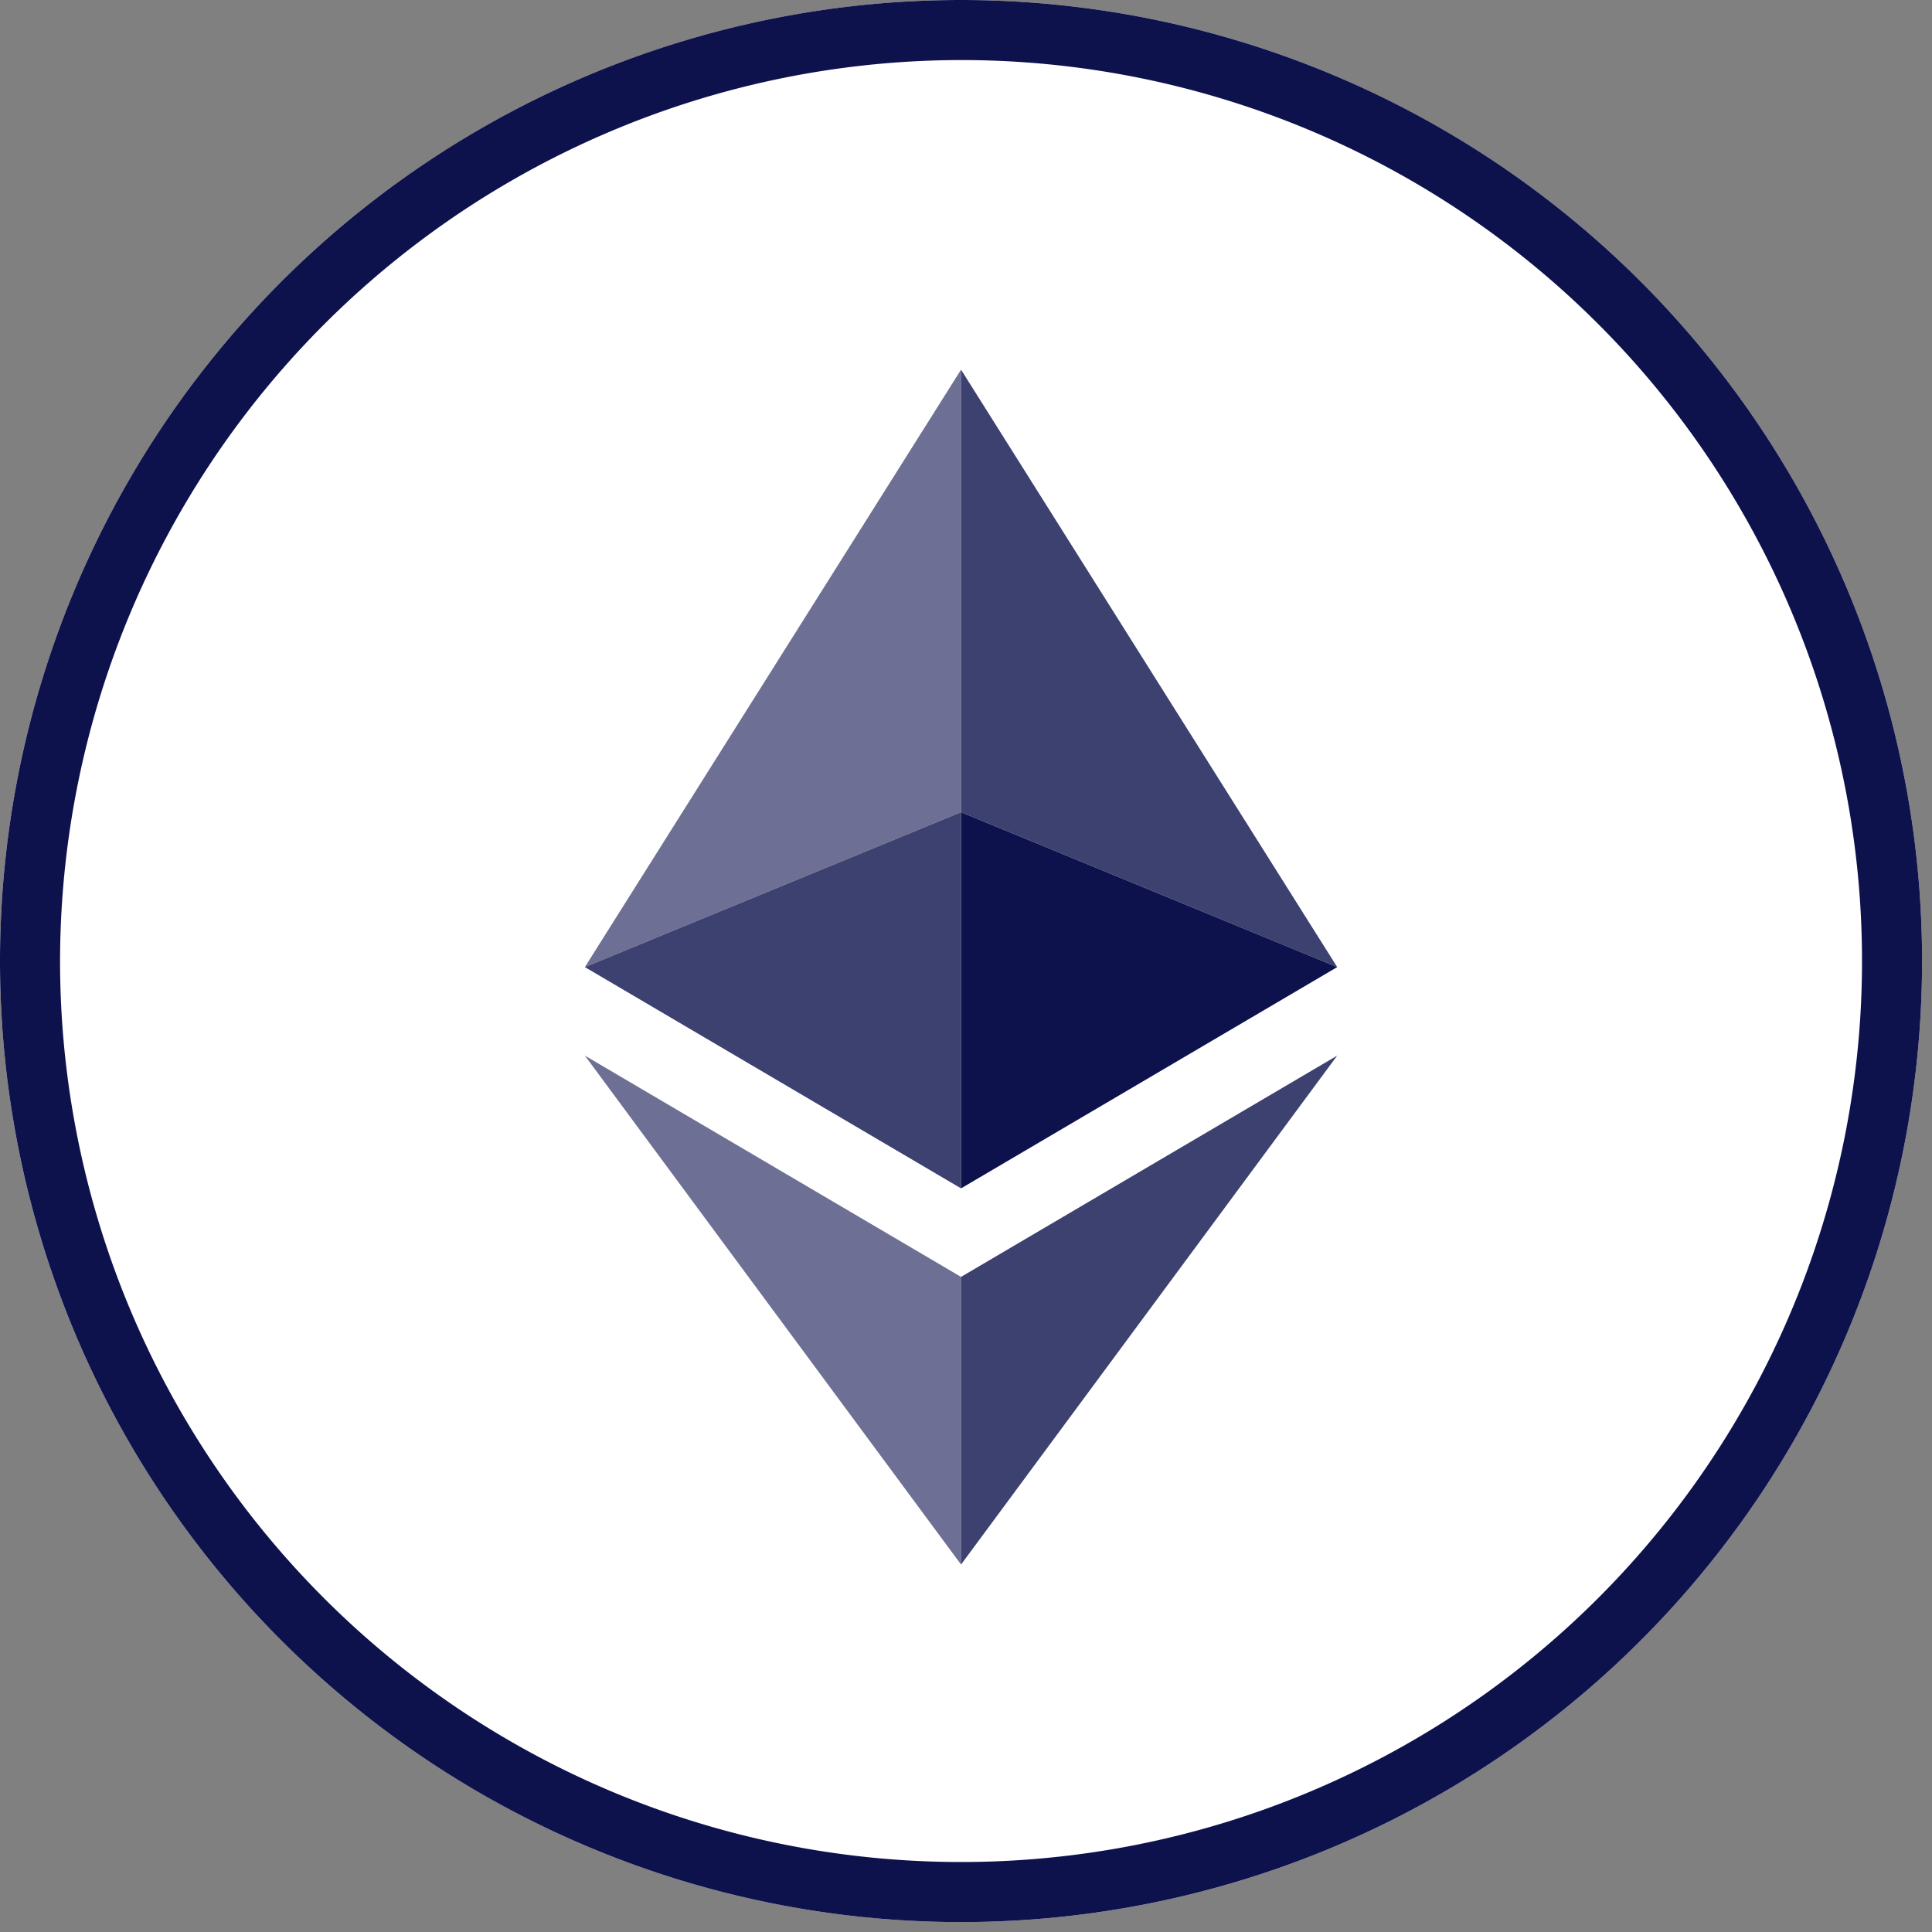 <svg xmlns="http://www.w3.org/2000/svg" width="81" height="81">
  <rect width="100%" height="100%" fill="#808080" stroke="none"/>
  <g data-name="Group 4686">
    <g data-name="Group 4685">
      <g data-name="Group 4662">
        <g data-name="Group 68">
          <g data-name="Group 64">
            <circle cx="40.292" cy="40.292" r="40.292" fill="#fff" data-name="Ellipse 58" />
            <path fill="#0d124d"
              d="M40.291 2.518A37.774 37.774 0 112.518 40.291 37.817 37.817 0 0140.291 2.518m0-2.518a40.292 40.292 0 1040.293 40.291A40.291 40.291 0 0040.291 0z"
              data-name="Path 27" />
          </g>
        </g>
      </g>
    </g>
    <g fill="#0d124d" data-name="Group 4664">
      <path d="M40.292 34.051V15.498L24.521 40.545z" data-name="Path 17" opacity=".6" />
      <path d="M40.292 34.051V15.498l15.771 25.048z" data-name="Path 18" opacity=".8" />
      <path d="M40.292 34.052v15.771l-15.771-9.277z" data-name="Path 19" opacity=".8" />
      <path d="M40.292 34.052v15.771l15.771-9.277z" data-name="Path 20" />
      <path d="M24.521 44.257l15.771 9.277v12.06z" data-name="Path 21" opacity=".6" />
      <path d="M56.063 44.257l-15.771 9.277v12.06z" data-name="Path 22" opacity=".8" />
    </g>
  </g>
</svg>